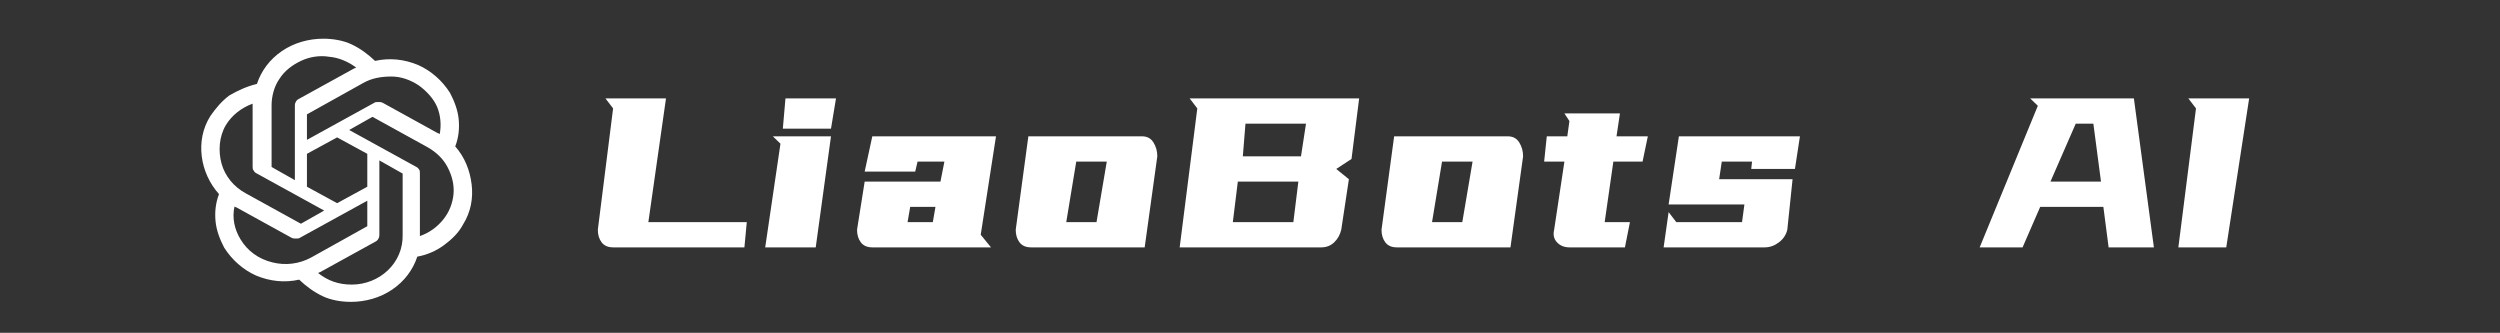 <svg xmlns="http://www.w3.org/2000/svg" xmlns:xlink="http://www.w3.org/1999/xlink" fill="none" version="1.1" width="323" height="43" viewBox="0 0 323 43"><rect x="0" y="0" width="323" height="43" fill="#333333" stroke="none"/><defs><clipPath id="master_svg0_6_300"><rect x="0" y="0" width="323" height="43" rx="21.5"/></clipPath></defs><g clip-path="url(#master_svg0_6_300)"><g><path d="M58.817,18.919C59.263,17.75,59.374,16.581,59.263,15.412C59.152,14.244,58.706,13.075,58.149,12.012C57.147,10.419,55.698,9.144,54.027,8.4C52.245,7.656,50.351,7.444,48.457,7.869C47.566,7.019,46.564,6.275,45.45,5.744C44.335,5.213,42.999,5,41.773,5C39.88,5,37.986,5.531,36.426,6.594C34.867,7.656,33.753,9.144,33.196,10.844C31.859,11.162,30.745,11.694,29.631,12.331C28.628,13.075,27.848,14.031,27.18,14.988C26.177,16.581,25.843,18.387,26.066,20.194C26.289,22,27.069,23.7,28.294,25.081C27.848,26.25,27.737,27.419,27.848,28.587C27.96,29.756,28.405,30.925,28.962,31.988C29.965,33.581,31.413,34.856,33.084,35.6C34.867,36.344,36.76,36.556,38.654,36.131C39.545,36.981,40.548,37.725,41.662,38.256C42.776,38.788,44.113,39,45.338,39C47.232,39,49.126,38.469,50.685,37.406C52.245,36.344,53.359,34.856,53.916,33.156C55.141,32.944,56.367,32.413,57.369,31.669C58.372,30.925,59.263,30.075,59.82,29.012C60.823,27.419,61.157,25.613,60.934,23.806C60.711,22,60.043,20.3,58.817,18.919ZM45.45,36.769C43.667,36.769,42.33,36.237,41.105,35.281Q41.216,35.175,41.328,35.175L48.457,31.244C48.68,31.137,48.791,31.031,48.903,30.819C49.014,30.606,49.014,30.5,49.014,30.288L49.014,20.725L52.022,22.425L52.022,30.288C52.133,34.006,49.014,36.769,45.45,36.769ZM31.079,30.925C30.299,29.65,29.965,28.163,30.299,26.675Q30.411,26.781,30.522,26.781L37.651,30.712C37.874,30.819,37.986,30.819,38.209,30.819C38.431,30.819,38.654,30.819,38.766,30.712L47.455,25.931L47.455,29.225L40.214,33.263C38.654,34.112,36.872,34.325,35.201,33.9C33.418,33.475,31.97,32.413,31.079,30.925ZM29.185,16.156C29.965,14.881,31.19,13.925,32.639,13.394L32.639,13.606L32.639,21.469C32.639,21.681,32.639,21.894,32.75,22C32.861,22.212,32.973,22.319,33.196,22.425L41.885,27.206L38.877,28.906L31.747,24.975C30.188,24.125,29.074,22.744,28.628,21.15C28.183,19.556,28.294,17.644,29.185,16.156ZM53.805,21.575L45.115,16.794L48.123,15.094L55.253,19.025C56.367,19.663,57.258,20.512,57.815,21.575C58.372,22.637,58.706,23.806,58.595,25.081C58.483,26.25,58.038,27.419,57.258,28.375C56.478,29.331,55.475,30.075,54.25,30.5L54.25,22.425C54.25,22.212,54.25,22,54.139,21.894Q54.027,21.681,53.805,21.575ZM56.812,17.325Q56.701,17.219,56.589,17.219L49.46,13.287C49.237,13.181,49.126,13.181,48.903,13.181C48.68,13.181,48.457,13.181,48.346,13.287L39.657,18.069L39.657,14.775L46.898,10.738C48.012,10.1,49.237,9.887,50.574,9.887C51.799,9.887,53.025,10.312,54.139,11.056C55.141,11.8,56.032,12.756,56.478,13.819C56.924,14.881,57.035,16.156,56.812,17.325ZM38.097,23.275L35.089,21.575L35.089,13.606C35.089,12.438,35.424,11.162,36.092,10.206C36.76,9.144,37.763,8.4,38.877,7.869C39.991,7.338,41.328,7.125,42.553,7.338C43.779,7.444,45.004,7.975,46.007,8.719Q45.895,8.825,45.784,8.825L38.654,12.756C38.431,12.863,38.32,12.969,38.209,13.181C38.097,13.394,38.097,13.5,38.097,13.713L38.097,23.275ZM39.657,19.875L43.556,17.75L47.455,19.875L47.455,24.125L43.556,26.25L39.657,24.125L39.657,19.875Z" fill="#FFFFFF" fill-opacity="1" style="mix-blend-mode:passthrough"/></g><g><path d="M86.046,12.716L83.768,28.696L96.484,28.696L96.178,31.96L79.212,31.96Q78.226,31.96,77.733,31.314Q77.24,30.668,77.24,29.682L79.212,14.008L78.226,12.716L86.046,12.716ZM107.364,16.626L101.142,16.626L101.482,12.716L108.01,12.716L107.364,16.626ZM107.364,17.612L105.392,31.96L98.864,31.96L100.836,18.564L99.85,17.612L107.364,17.612ZM122.018,20.876L118.55,20.876L118.244,22.168L111.716,22.168L112.702,17.612L128.682,17.612L126.71,30.328L128.036,31.96L112.702,31.96Q111.716,31.96,111.223,31.314Q110.73,30.668,110.73,29.682L111.716,23.46L121.508,23.46L122.018,20.876ZM117.598,26.724L117.258,28.696L120.522,28.696L120.862,26.724L117.598,26.724ZM147.552,17.612Q148.538,17.612,149.031,18.411Q149.524,19.21,149.524,20.196L147.892,31.96L133.204,31.96Q132.218,31.96,131.725,31.314Q131.232,30.668,131.232,29.682L132.864,17.612L147.552,17.612ZM139.052,20.876L137.76,28.696L141.67,28.696L142.996,20.876L139.052,20.876ZM175.602,12.716L174.616,20.536L172.644,21.828L174.276,23.154L173.29,29.682Q173.052,30.668,172.372,31.314Q171.692,31.96,170.706,31.96L152.414,31.96L154.692,14.008L153.706,12.716L175.602,12.716ZM160.914,15.98L160.574,20.196L168.088,20.196L168.734,15.98L160.914,15.98ZM159.928,23.46L159.282,28.696L167.102,28.696L167.748,23.46L159.928,23.46ZM194.812,17.612Q195.798,17.612,196.291,18.411Q196.784,19.21,196.784,20.196L195.152,31.96L180.464,31.96Q179.478,31.96,178.985,31.314Q178.492,30.668,178.492,29.682L180.124,17.612L194.812,17.612ZM186.312,20.876L185.02,28.696L188.93,28.696L190.256,20.876L186.312,20.876ZM202.768,15.64L202.122,14.654L209.296,14.654L208.854,17.612L212.9,17.612L212.22,20.876L208.446,20.876L207.324,28.696L210.588,28.696L209.942,31.96L202.768,31.96Q201.782,31.96,201.17,31.314Q200.558,30.668,200.796,29.682L202.122,20.876L199.504,20.876L199.844,17.612L202.496,17.612L202.768,15.64ZM225.072,28.696L225.378,26.418L215.586,26.418L216.912,17.612L232.552,17.612L231.906,21.828L226.262,21.828L226.364,20.876L222.454,20.876L222.114,23.154L231.6,23.154L230.92,29.682Q230.682,30.668,229.832,31.314Q228.982,31.96,227.996,31.96L214.94,31.96L215.586,27.404L216.572,28.696L225.072,28.696ZM275.698,12.716L278.282,31.96L272.434,31.96L271.754,26.724L263.594,26.724L261.316,31.96L255.774,31.96L263.288,13.668L262.302,12.716L275.698,12.716ZM268.184,15.98L264.92,23.46L271.448,23.46L270.462,15.98L268.184,15.98ZM290.59,12.716L287.632,31.96L281.444,31.96L283.722,14.008L282.736,12.716L290.59,12.716Z" fill="#FFFFFF" fill-opacity="1"/></g></g></svg>